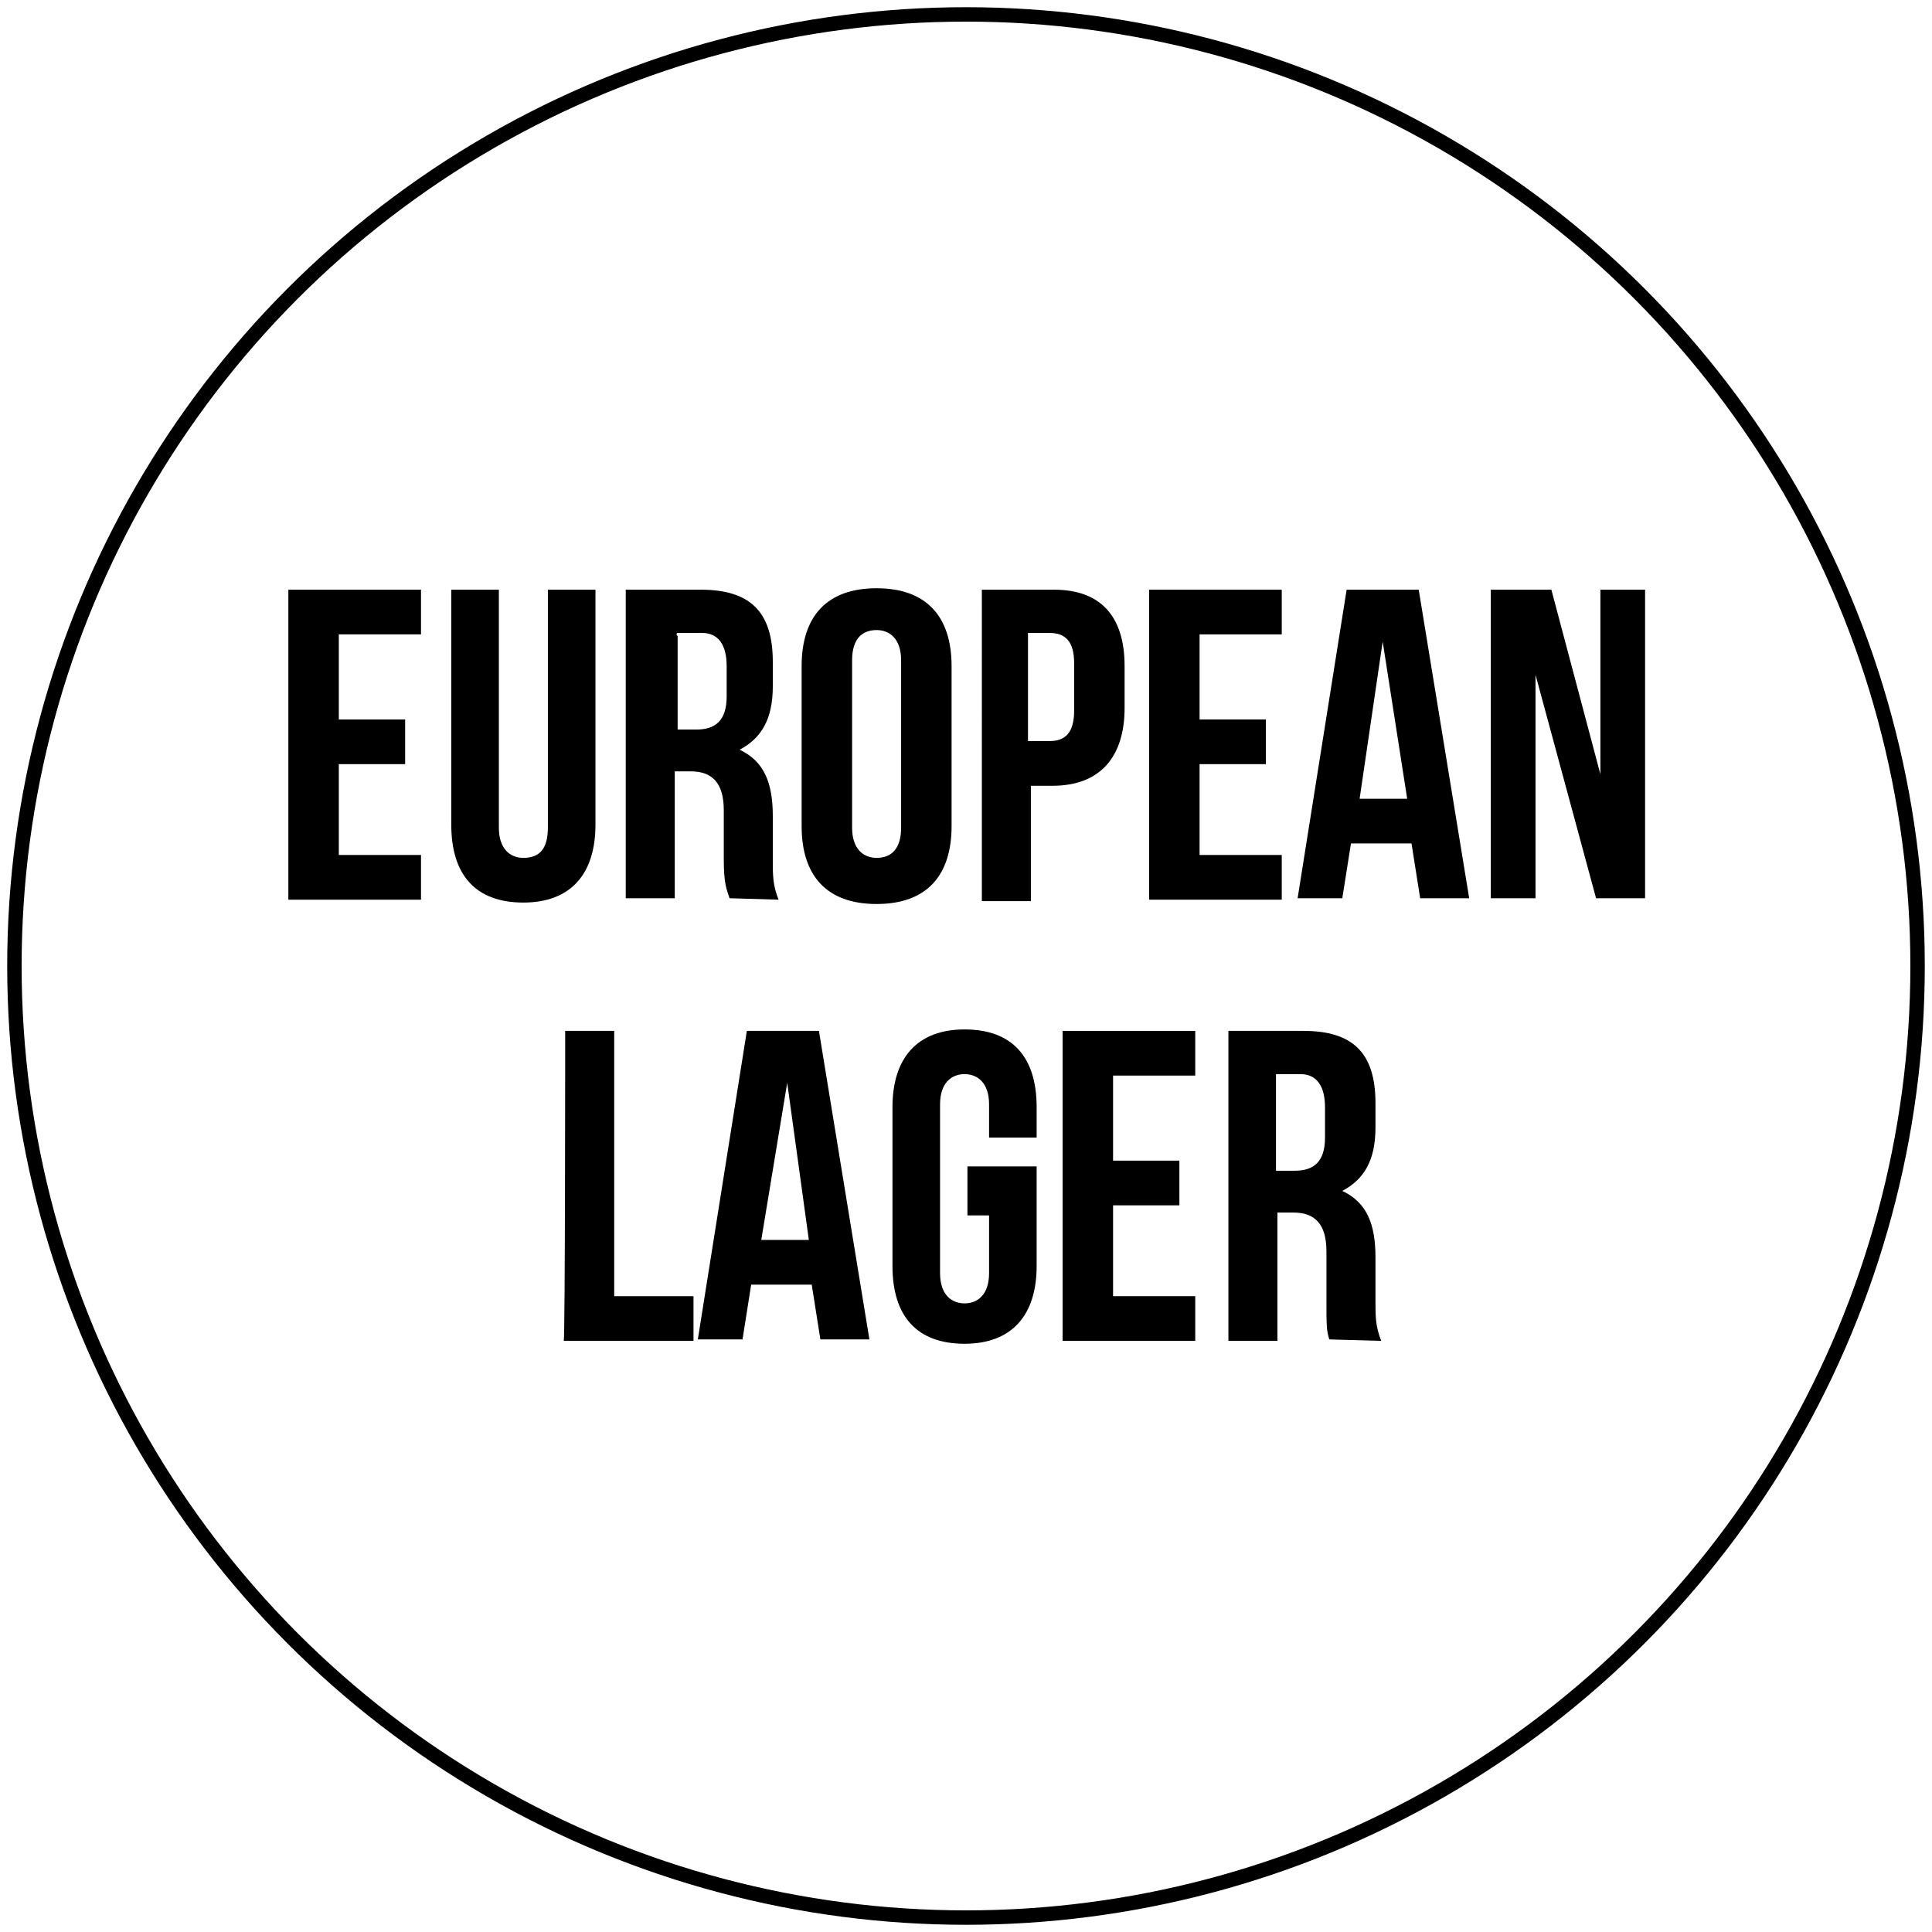<?xml version="1.0" encoding="utf-8"?>
<!-- Generator: Adobe Illustrator 22.1.0, SVG Export Plug-In . SVG Version: 6.00 Build 0)  -->
<svg version="1.1" id="Layer_1" xmlns="http://www.w3.org/2000/svg" xmlns:xlink="http://www.w3.org/1999/xlink" x="0px" y="0px"
	 viewBox="0 0 134 134" style="enable-background:new 0 0 134 134;" xml:space="preserve">
<style type="text/css">
	.st0{fill:none;stroke:#000000;stroke-miterlimit:10;}
</style>
<circle class="st0" cx="67" cy="67" r="66"/>
<g>
	<path d="M23.5,49.9h4.6V53h-4.6v6.3h5.7v3.1h-9.2V40.9h9.2V44h-5.7C23.5,44.1,23.5,49.9,23.5,49.9z"/>
	<path d="M34.6,40.9v16.5c0,1.5,0.8,2.1,1.7,2.1c1.1,0,1.7-0.6,1.7-2.1V40.9h3.3v16.3c0,3.4-1.7,5.4-5,5.4c-3.3,0-5-1.9-5-5.4V40.9
		H34.6z"/>
	<path d="M50.6,62.3c-0.2-0.6-0.4-1-0.4-2.7v-3.4c0-1.9-0.8-2.7-2.3-2.7h-1.1v8.8h-3.4V40.9h5.2c3.4,0,5,1.5,5,5v1.7
		c0,2.3-0.8,3.6-2.3,4.4c1.7,0.8,2.3,2.3,2.3,4.6v3.1c0,1,0,1.7,0.4,2.7L50.6,62.3L50.6,62.3z M47,44.1v6.5h1.3
		c1.3,0,2.1-0.6,2.1-2.3v-2.1c0-1.5-0.6-2.3-1.7-2.3h-1.7C46.9,43.9,46.9,44.1,47,44.1z"/>
	<path d="M55.6,46.2c0-3.4,1.7-5.4,5.2-5.4c3.4,0,5.2,1.9,5.2,5.4v11.1c0,3.4-1.7,5.4-5.2,5.4s-5.2-2-5.2-5.4V46.2z M59.1,57.4
		c0,1.5,0.8,2.1,1.7,2.1c1,0,1.7-0.6,1.7-2.1V45.8c0-1.5-0.8-2.1-1.7-2.1c-1,0-1.7,0.6-1.7,2.1V57.4z"/>
	<path d="M78,46.2v2.9c0,3.4-1.7,5.4-5,5.4h-1.5v8h-3.4V40.9h5C76.3,40.9,78,42.7,78,46.2z M71.3,44.1v7.3h1.5
		c1.1,0,1.7-0.6,1.7-2.1V46c0-1.5-0.6-2.1-1.7-2.1h-1.5V44.1z"/>
	<path d="M83.2,49.9h4.6V53h-4.6v6.3h5.7v3.1h-9.2V40.9h9.2V44h-5.7V49.9z"/>
	<path d="M101.9,62.3h-3.4l-0.6-3.8h-4.2l-0.6,3.8H90l3.4-21.4h5L101.9,62.3z M94.3,55.4h3.3l-1.7-10.9L94.3,55.4z"/>
	<path d="M106.5,46.8v15.5h-3.1V40.9h4.2l3.4,12.8V40.9h3.1v21.4h-3.4L106.5,46.8z"/>
	<path d="M39.2,71.5h3.4v18.4h5.5V93h-9C39.2,92.9,39.2,71.5,39.2,71.5z"/>
	<path d="M60.3,92.9h-3.4l-0.6-3.8h-4.2l-0.6,3.8h-3.1l3.4-21.4h5L60.3,92.9z M52.8,86h3.3l-1.5-10.9L52.8,86z"/>
	<path d="M67.1,80.9h4.8v6.9c0,3.4-1.7,5.4-5,5.4s-5-1.9-5-5.4V76.8c0-3.4,1.7-5.4,5-5.4s5,1.9,5,5.4v2.1h-3.3v-2.3
		c0-1.5-0.8-2.1-1.7-2.1s-1.7,0.6-1.7,2.1v11.7c0,1.5,0.8,2.1,1.7,2.1s1.7-0.6,1.7-2.1v-4h-1.5V80.9z"/>
	<path d="M77.2,80.5h4.6v3.1h-4.6v6.3h5.7V93h-9.2V71.5h9.2v3.1h-5.7V80.5z"/>
	<path d="M92.2,92.9c-0.2-0.6-0.2-1-0.2-2.7v-3.4c0-1.9-0.8-2.7-2.3-2.7h-1.1V93h-3.4V71.5h5.2c3.4,0,5,1.5,5,5v1.7
		c0,2.3-0.8,3.6-2.3,4.4c1.7,0.8,2.3,2.3,2.3,4.6v3.1c0,1,0,1.7,0.4,2.7L92.2,92.9L92.2,92.9z M88.5,74.7v6.5h1.3
		c1.3,0,2.1-0.6,2.1-2.3v-2.1c0-1.5-0.6-2.3-1.7-2.3h-1.7C88.5,74.4,88.5,74.7,88.5,74.7z"/>
</g>
</svg>
